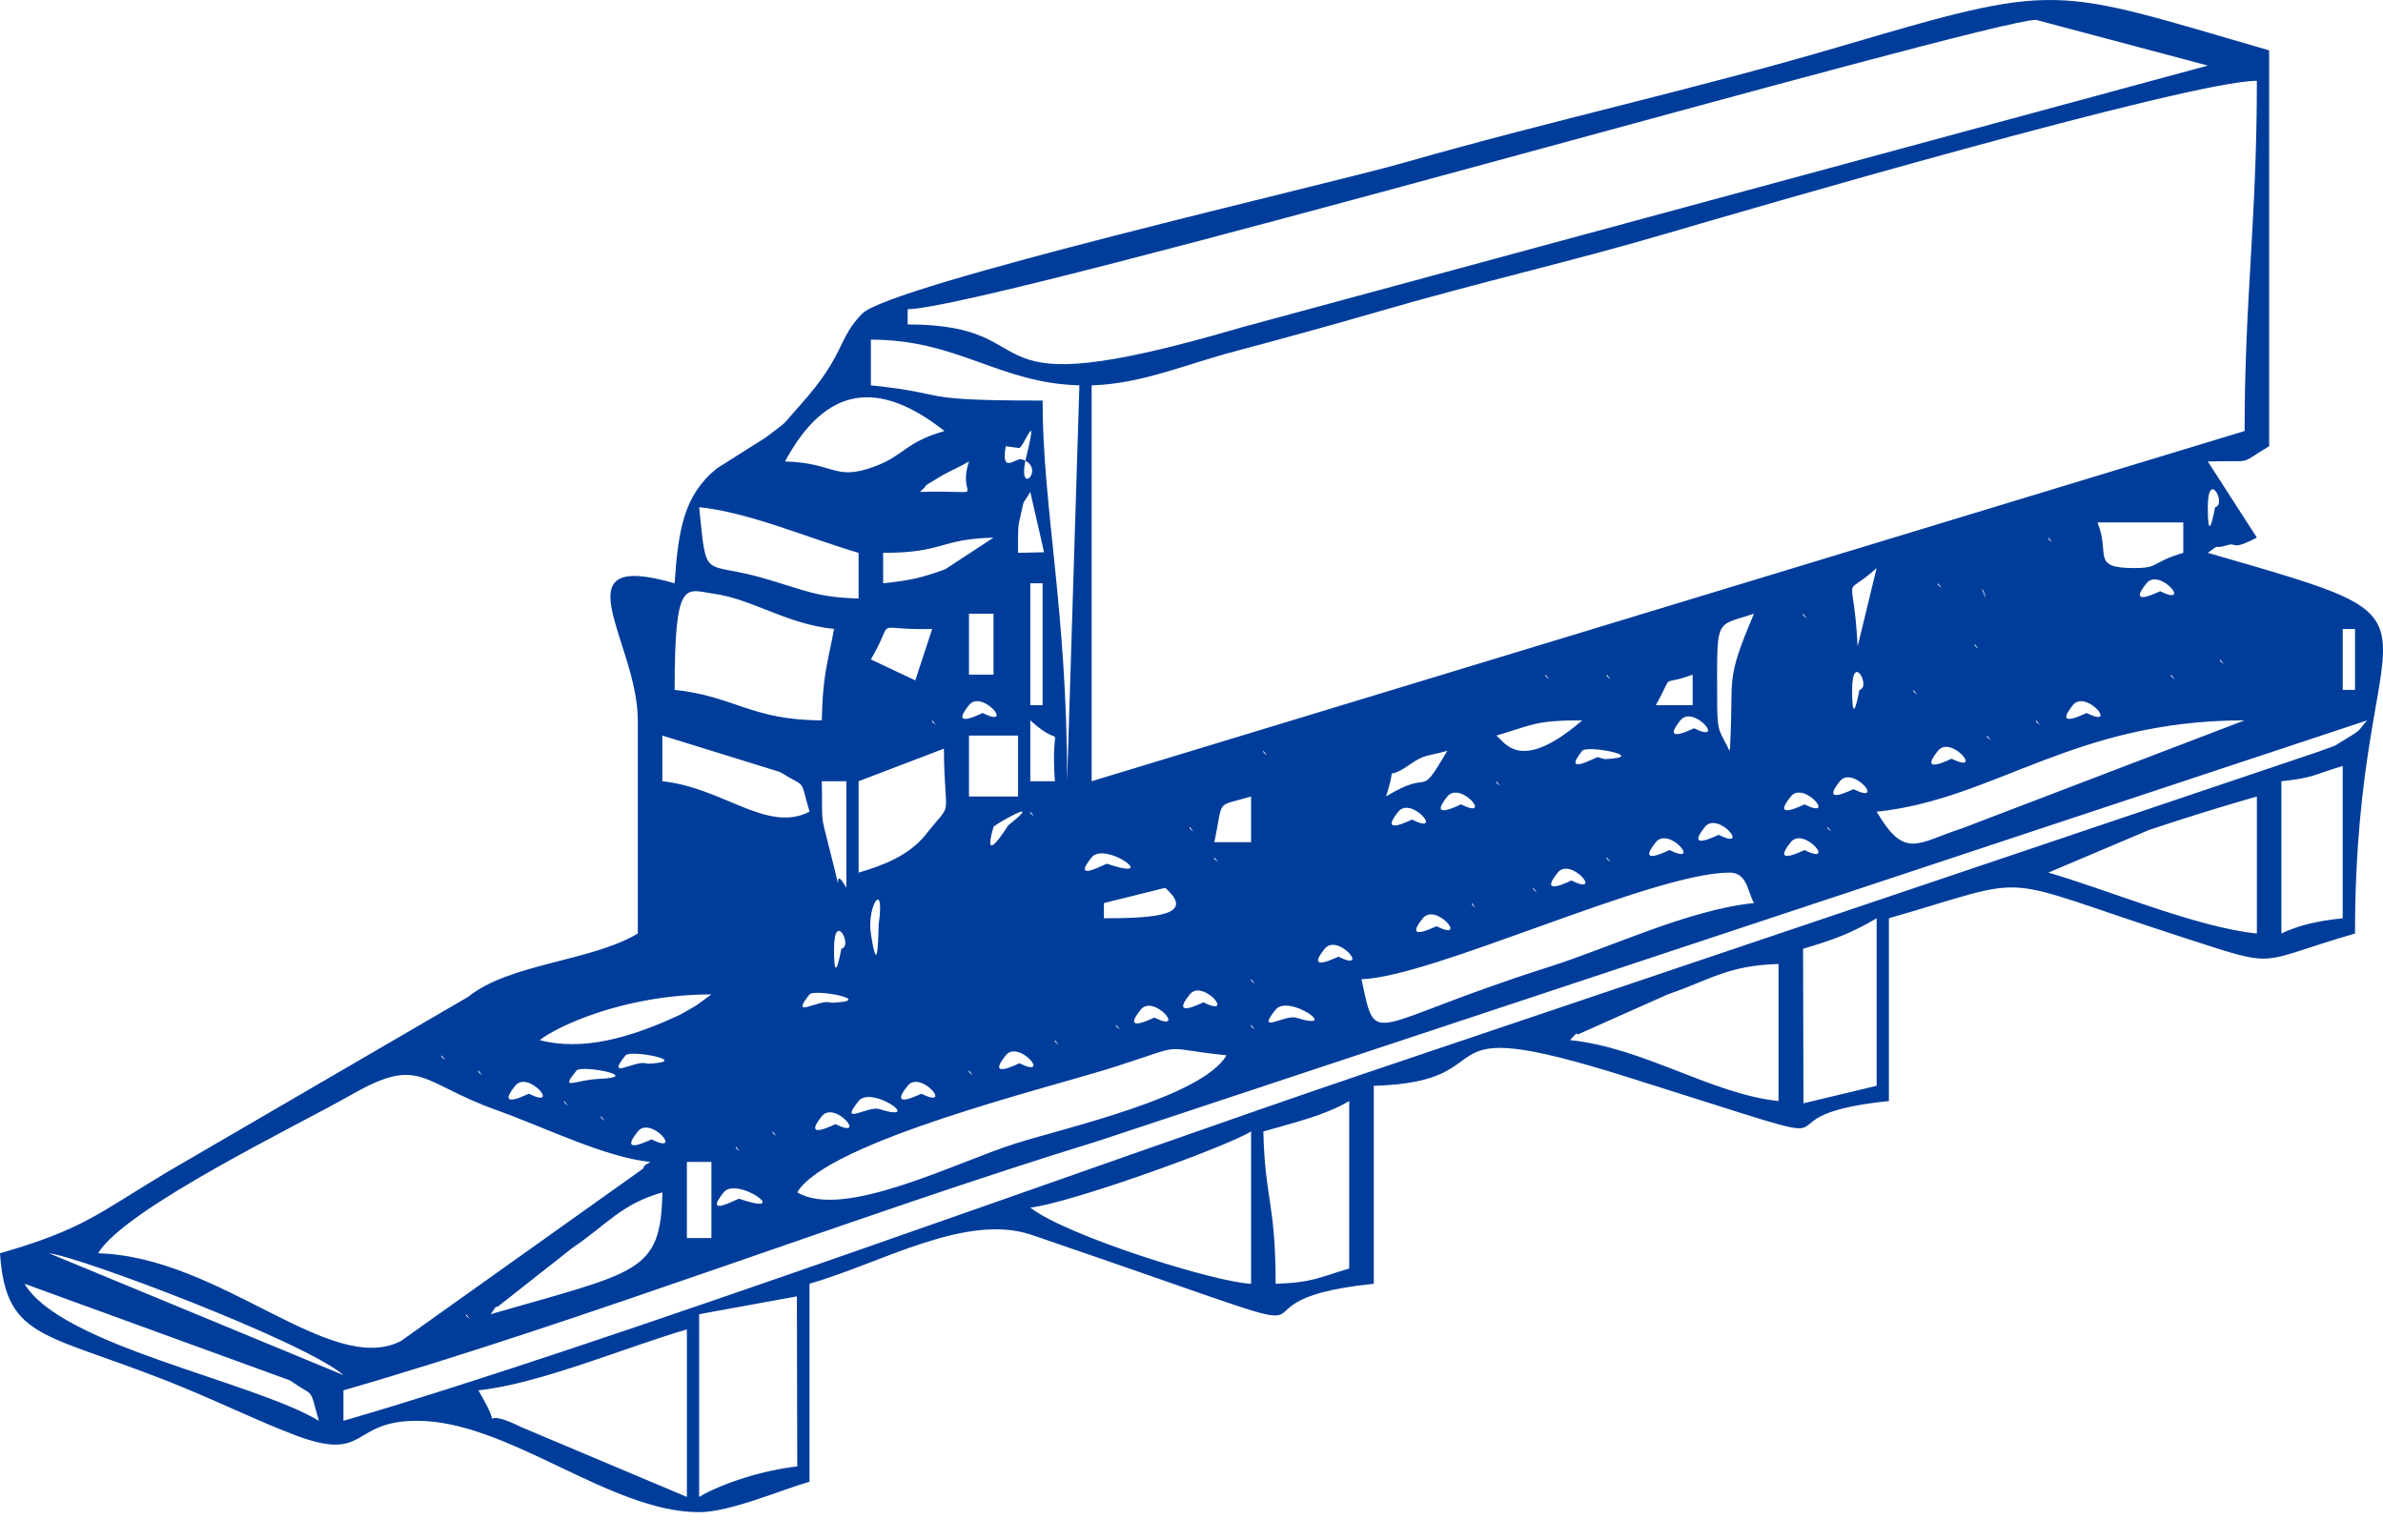 <svg width="82" height="53" viewBox="0 0 82 53" fill="none" xmlns="http://www.w3.org/2000/svg">
<path fill-rule="evenodd" clip-rule="evenodd" d="M24.058 51.522V45.233L27.422 44.619L27.434 50.474C26.311 50.59 24.861 51.043 24.058 51.522L24.058 51.522ZM16.461 47.853C18.549 47.638 21.562 46.357 23.636 45.757V51.522L17.964 49.131C16.14 48.225 17.546 49.692 16.461 47.853ZM1.688 43.136C2.705 43.241 10.47 46.166 11.818 47.329L1.688 43.136ZM16.038 45.233L16.165 45.389C16.156 45.379 15.997 45.285 16.038 45.233ZM22.792 41.04C22.742 43.817 21.982 43.758 16.883 45.233C16.958 45.151 17.075 44.9 17.109 44.989L19.691 42.955C20.934 42.113 21.359 41.454 22.792 41.04ZM0.844 44.185L9.982 47.513C10.871 48.139 10.619 47.685 10.974 48.902C8.66 47.523 2.1 46.313 0.844 44.185V44.185ZM23.636 39.992H24.48V42.612H23.636V39.992ZM35.454 41.564C36.737 41.432 42.065 39.531 43.051 38.944V44.185C41.874 44.152 36.691 42.539 35.454 41.564ZM24.902 41.04C25.351 40.482 27.197 41.813 25.608 41.317C25.594 41.312 25.458 41.267 25.436 41.26C25.385 41.241 24.17 41.949 24.902 41.04ZM43.473 38.944C44.479 38.653 45.595 38.391 46.427 37.896V43.661C45.434 43.948 45.181 44.149 43.895 44.185C43.895 41.396 43.525 41.27 43.473 38.944ZM3.377 43.136C4.278 41.608 10.23 38.741 12.094 37.678C14.477 36.319 14.447 37.26 17.06 38.198C18.8 38.823 20.814 39.831 22.37 39.992C22.294 40.074 22.169 40.066 22.132 40.221L13.8 46.154C11.377 47.406 7.598 43.253 3.377 43.136H3.377ZM25.324 39.468L25.45 39.624C25.442 39.614 25.282 39.52 25.324 39.468ZM26.59 38.944L26.716 39.1C26.708 39.09 26.548 38.996 26.59 38.944ZM21.947 38.944C22.396 38.387 23.548 39.776 22.418 39.216C22.408 39.211 21.241 39.821 21.947 38.944ZM28.278 38.42C28.727 37.862 29.879 39.251 28.749 38.692C28.739 38.687 27.571 39.297 28.278 38.42ZM20.681 38.42L20.807 38.576C20.799 38.566 20.639 38.472 20.681 38.42ZM29.545 37.896C29.994 37.338 31.839 38.668 30.25 38.172C29.868 38.053 28.834 38.778 29.545 37.896ZM19.415 37.896L19.541 38.052C19.533 38.041 19.373 37.948 19.415 37.896ZM31.233 37.371C31.681 36.814 32.834 38.203 31.703 37.644C31.693 37.639 30.526 38.249 31.233 37.371ZM17.727 37.371C18.175 36.814 19.328 38.203 18.197 37.644C18.187 37.639 17.02 38.249 17.727 37.371ZM62.058 37.975L62.044 32.654C63.067 32.358 63.737 32.106 64.576 31.606V37.371L62.058 37.975H62.058ZM33.343 36.847L33.469 37.004C33.461 36.994 33.301 36.9 33.343 36.847ZM19.837 36.847C20.004 36.64 22.183 37.066 20.611 37.134C19.753 37.17 19.254 37.571 19.837 36.847ZM16.461 36.847L16.587 37.004C16.578 36.994 16.419 36.9 16.461 36.847ZM27.434 41.04C28.468 39.288 36.232 37.402 38.331 36.729C40.989 35.876 39.769 36.072 42.206 36.323C41.356 37.764 36.706 38.802 34.943 39.358C32.891 40.005 29.034 41.994 27.434 41.04ZM34.609 36.323C35.058 35.766 36.21 37.155 35.08 36.596C35.07 36.591 33.902 37.201 34.609 36.323ZM21.525 36.323C21.692 36.116 23.871 36.542 22.3 36.61C22.299 36.61 22.237 36.602 22.231 36.6C21.848 36.481 20.815 37.205 21.525 36.323L21.525 36.323ZM15.194 36.323L15.32 36.48C15.312 36.469 15.152 36.376 15.194 36.323ZM36.298 35.799L36.423 35.956C36.415 35.945 36.256 35.851 36.298 35.799ZM61.2 33.179V37.896C58.901 37.658 56.578 36.063 54.024 35.799C54.109 35.726 54.248 35.504 54.29 35.606L57.397 34.222C58.844 33.727 59.457 33.227 61.2 33.179ZM43.051 35.275L43.177 35.431C43.168 35.421 43.009 35.327 43.051 35.275ZM38.408 35.275L38.534 35.431C38.526 35.421 38.366 35.327 38.408 35.275ZM43.895 34.751C44.344 34.193 46.189 35.524 44.601 35.028C44.218 34.908 43.184 35.633 43.895 34.751ZM39.252 34.751C39.701 34.194 40.853 35.583 39.722 35.023C39.712 35.019 38.545 35.629 39.252 34.751ZM40.94 34.227C41.389 33.67 42.541 35.059 41.41 34.499C41.401 34.495 40.233 35.105 40.94 34.227ZM27.856 34.227C28.023 34.02 30.202 34.446 28.631 34.513C28.63 34.513 28.568 34.505 28.562 34.504C28.179 34.384 27.146 35.109 27.856 34.227V34.227ZM18.571 35.799C19.154 35.34 21.468 34.227 24.48 34.227L23.947 34.614C23.864 34.661 23.486 34.885 23.366 34.942C21.696 35.72 20.044 36.187 18.571 35.799L18.571 35.799ZM43.05 33.703L43.176 33.859C43.168 33.849 43.009 33.755 43.05 33.703ZM45.583 32.655C46.032 32.097 47.184 33.486 46.053 32.927C46.043 32.922 44.876 33.533 45.583 32.655ZM28.7 32.655C28.7 31.314 29.368 32.571 28.951 32.655C28.946 32.656 28.7 34.118 28.7 32.655ZM29.966 32.131C29.823 31.186 30.46 30.228 30.238 31.793C30.219 31.928 30.235 33.893 29.966 32.131ZM48.959 31.606C49.408 31.049 50.56 32.438 49.429 31.879C49.42 31.874 48.252 32.484 48.959 31.606ZM78.504 32.131V26.889C79.644 26.772 79.652 26.644 80.614 26.365V31.606C79.812 31.689 79.136 31.826 78.504 32.13V32.131ZM50.648 31.082L50.774 31.239C50.765 31.228 50.606 31.134 50.648 31.082ZM37.986 31.082L40.096 30.558C41.133 31.478 39.864 31.606 37.986 31.606V31.082ZM46.849 33.703C49.287 33.636 56.868 30.034 59.511 30.034C60.128 30.034 60.13 30.68 60.355 31.082C58.089 31.316 55.481 32.587 53.27 33.29C47 35.286 47.379 36.167 46.849 33.703V33.703ZM52.758 30.558L52.884 30.715C52.876 30.704 52.716 30.61 52.758 30.558ZM53.602 30.034C54.051 29.477 55.203 30.866 54.072 30.306C54.063 30.302 52.895 30.912 53.602 30.034ZM77.66 27.414V32.131C75.572 31.915 72.558 30.634 70.485 30.034L73.946 28.567C75.328 28.106 76.372 27.786 77.66 27.414H77.66ZM55.29 29.51L55.416 29.666C55.408 29.656 55.249 29.562 55.29 29.51ZM41.784 29.51L41.91 29.666C41.902 29.656 41.742 29.562 41.784 29.51ZM37.564 29.51C38.013 28.952 39.858 30.282 38.27 29.787C38.256 29.782 38.12 29.737 38.098 29.73C38.047 29.711 36.832 30.418 37.564 29.51ZM61.621 28.986C62.07 28.429 63.222 29.818 62.092 29.258C62.082 29.253 60.915 29.863 61.621 28.986ZM56.979 28.986C57.427 28.429 58.58 29.818 57.449 29.258C57.439 29.253 56.272 29.863 56.979 28.986ZM62.888 28.462L63.014 28.618C63.005 28.608 62.846 28.514 62.888 28.462ZM58.667 28.462C59.116 27.904 60.268 29.294 59.137 28.734C59.128 28.729 57.96 29.34 58.667 28.462ZM43.051 27.414V28.986H41.785C42.113 27.458 41.788 27.789 43.051 27.414ZM40.94 28.462L41.066 28.618C41.058 28.608 40.898 28.514 40.94 28.462ZM34.187 28.462C34.209 28.387 36.033 27.349 34.69 28.41C34.686 28.414 33.761 29.92 34.187 28.462ZM28.278 26.889H29.123V30.558C28.534 29.507 29.149 31.597 28.536 29.19C28.209 27.909 28.312 28.394 28.278 26.889ZM48.115 27.938C48.564 27.381 49.717 28.769 48.586 28.21C48.576 28.205 47.409 28.816 48.115 27.938ZM35.453 27.938L35.58 28.094C35.571 28.084 35.412 27.99 35.453 27.938ZM29.545 30.034V26.889L32.48 25.768C32.499 28.357 32.846 27.472 31.861 28.718C31.287 29.446 30.37 29.795 29.545 30.034V30.034ZM61.622 27.414C62.07 26.857 63.223 28.245 62.092 27.686C62.082 27.681 60.915 28.291 61.622 27.414ZM49.804 27.414C50.252 26.857 51.405 28.245 50.274 27.686C50.264 27.681 49.097 28.291 49.804 27.414ZM63.31 26.889C63.758 26.332 64.911 27.721 63.78 27.162C63.77 27.157 62.603 27.767 63.31 26.889ZM51.492 26.889L51.618 27.046C51.61 27.036 51.45 26.942 51.492 26.889ZM33.343 25.317H35.031V27.414H33.343V25.317ZM35.453 24.793C36.75 25.973 36.135 24.456 36.298 26.889H35.453V24.793ZM22.792 25.317L26.845 26.573C27.782 27.163 27.502 26.721 27.856 27.938C26.394 28.688 24.875 27.105 22.792 26.89V25.317V25.317ZM66.686 25.841C67.135 25.284 68.287 26.673 67.156 26.114C67.147 26.109 65.979 26.719 66.686 25.841ZM54.446 25.841C54.613 25.634 56.792 26.06 55.221 26.128L54.981 26.061C54.929 26.043 53.715 26.75 54.446 25.841ZM47.693 27.414C48.124 26.088 47.543 26.993 48.502 26.321C49.047 25.939 49.111 26.042 49.804 25.841C48.76 27.61 49.348 26.395 47.693 27.414V27.414ZM43.473 25.841L43.599 25.998C43.59 25.987 43.431 25.893 43.473 25.841ZM68.375 25.317L68.501 25.473C68.492 25.463 68.333 25.369 68.375 25.317ZM59.089 24.269C59.089 21.181 58.974 21.582 60.355 21.124C59.344 23.498 59.664 23.268 59.537 25.582C59.535 25.625 59.541 25.762 59.511 25.841C59.222 25.202 59.089 25.281 59.089 24.269ZM11.818 48.902V47.854C20.235 45.419 29.46 41.829 37.819 39.261L81.459 24.793C81.114 25.165 81.319 25.077 80.713 25.439C80.144 25.779 80.59 25.566 79.791 25.868L46.935 36.955C38.11 39.941 20.478 46.397 11.818 48.902L11.818 48.902ZM64.576 27.938C68.635 27.518 71.345 24.793 77.238 24.793L67.523 28.508C65.962 29.014 65.556 29.598 64.576 27.938V27.938ZM70.063 24.793L70.189 24.949C70.18 24.939 70.021 24.845 70.063 24.793ZM57.823 24.793C58.272 24.236 59.424 25.625 58.293 25.066C58.283 25.061 57.116 25.671 57.823 24.793ZM51.492 25.317C52.734 24.958 52.78 24.793 54.446 24.793C52.325 26.624 51.794 25.564 51.492 25.317ZM32.077 24.793L32.203 24.949C32.195 24.939 32.035 24.845 32.077 24.793ZM71.329 24.269C71.778 23.712 72.93 25.101 71.799 24.541C71.79 24.537 70.622 25.147 71.329 24.269ZM33.343 24.269C33.792 23.712 34.944 25.101 33.813 24.541C33.804 24.537 32.636 25.147 33.343 24.269ZM65.842 23.745L65.968 23.901C65.96 23.891 65.8 23.797 65.842 23.745ZM63.732 23.745C63.732 22.404 64.4 23.661 63.983 23.745C63.978 23.746 63.732 25.208 63.732 23.745ZM58.245 23.221V24.269H56.979C57.644 23.08 57.058 23.657 58.245 23.221ZM35.453 20.076H35.876V24.269H35.453V20.076ZM80.615 21.648H81.037V23.745H80.615V21.648ZM74.706 23.221L74.832 23.377C74.823 23.367 74.663 23.273 74.706 23.221ZM55.291 23.221L55.417 23.377C55.408 23.367 55.249 23.273 55.291 23.221ZM53.18 23.221L53.306 23.377C53.298 23.367 53.138 23.273 53.18 23.221ZM76.394 22.697L76.52 22.853C76.511 22.843 76.352 22.749 76.394 22.697ZM33.343 21.124H34.187V23.221H33.343V21.124ZM67.953 22.173L68.079 22.329C68.07 22.319 67.91 22.225 67.953 22.173ZM32.077 21.648L31.496 23.418L29.967 22.697C30.865 21.174 29.908 21.709 32.077 21.648H32.077ZM28.278 24.793C25.859 24.793 25.26 23.956 23.214 23.745C23.214 19.859 23.587 20.3 24.55 20.433C25.902 20.62 27.046 21.478 28.701 21.648C28.469 22.884 28.314 23.197 28.278 24.793ZM62.044 21.124L62.17 21.281C62.161 21.27 62.002 21.177 62.044 21.124ZM73.861 20.076C74.31 19.519 75.462 20.908 74.332 20.349C74.322 20.344 73.154 20.954 73.861 20.076ZM66.686 20.076L66.812 20.233C66.804 20.222 66.644 20.128 66.686 20.076ZM63.922 22.251C63.78 19.479 63.35 20.668 64.576 19.552L63.922 22.251ZM68.323 20.58C68.319 20.495 68.216 20.224 68.204 20.29L68.323 20.58ZM77.66 18.504L75.972 15.883C77.63 15.838 76.962 16.027 78.082 15.359V1.733C70.488 -0.465 70.973 -0.651 63.225 1.628C58.163 3.116 53.398 4.141 48.282 5.608C45.743 6.335 30.643 9.805 29.668 10.796C28.804 11.674 29.102 12.194 27.548 13.928C26.819 14.743 27.196 14.413 26.348 15.059L24.67 16.12C23.548 17.027 23.34 18.19 23.214 20.076C19.14 18.898 21.947 22.084 21.947 24.793V32.131C20.335 33.092 17.529 33.16 16.107 34.312L5.763 40.334C3.344 41.781 2.898 42.298 0 43.137C0.208 46.235 1.644 45.825 6.385 47.787C7.689 48.327 9.007 48.965 10.184 49.407C12.671 50.341 12.043 48.902 14.35 48.902C17.49 48.902 20.983 52.047 24.058 52.047C25.114 52.047 26.831 51.295 27.856 50.999V44.185C30.355 43.462 33.25 41.735 35.505 42.505C48.649 46.993 40.947 44.839 47.272 44.185V37.372C52.122 37.237 48.52 34.718 55.964 37.059C65.551 40.074 59.568 38.457 64.998 37.896V31.606C70.196 30.103 68.408 30.094 75.044 32.24C78.524 33.366 77.512 33.15 81.037 32.131C81.037 20.332 85.275 21.719 75.972 19.028C76.511 18.638 76.045 18.947 76.661 18.759C76.988 18.66 76.74 18.976 77.66 18.504L77.66 18.504ZM72.173 17.98H75.128V19.028C73.996 19.364 74.332 19.552 73.439 19.552C71.92 19.552 72.633 19.066 72.173 17.98L72.173 17.98ZM70.485 18.504L70.611 18.66C70.603 18.65 70.443 18.556 70.485 18.504ZM35.453 16.931L35.927 19.008L35.031 19.028C35.031 18.736 35.023 18.172 35.059 18.015C35.292 17.013 35.119 17.504 35.453 16.931ZM30.389 20.076V19.028C32.51 19.028 32.279 18.557 34.188 18.504L32.53 19.591C31.752 19.879 31.31 19.981 30.389 20.076ZM24.058 17.456C25.795 17.635 27.878 18.546 29.545 19.028V20.6C28.104 20.56 27.707 20.318 26.302 19.909C24.151 19.283 24.328 20.068 24.058 17.456L24.058 17.456ZM75.972 17.456C75.972 16.115 76.64 17.372 76.223 17.456C76.218 17.457 75.972 18.919 75.972 17.456ZM33.343 15.883C32.892 17.271 34.211 16.861 31.655 16.931C32.083 16.562 31.509 16.912 32.45 16.347C32.56 16.281 33.139 16.009 33.343 15.883ZM34.609 15.359L35.053 15.418C35.187 15.508 35.77 13.857 35.316 15.721C34.951 17.217 36.057 16.084 35.151 15.806C34.959 15.748 34.429 16.354 34.609 15.359V15.359ZM27.012 15.883C28.43 13.254 30.245 13.059 32.499 14.835C31.114 15.236 31.131 15.673 30.098 16.055C28.699 16.572 28.75 15.931 27.012 15.883ZM29.967 11.69C32.98 11.69 34.362 13.186 37.142 13.263L36.72 26.889C36.72 20.966 35.876 17.476 35.876 13.787C31.302 13.787 32.862 13.562 29.967 13.263V11.69H29.967ZM77.238 14.835L37.564 26.889V13.263C39.267 13.216 40.766 12.549 42.523 12.084C43.839 11.736 45.986 11.147 47.355 10.747C50.788 9.744 54.081 9 57.401 8.022C59.757 7.328 75.334 2.781 77.66 2.781C77.66 7.582 77.238 10.297 77.238 14.835ZM31.233 11.167V10.642C33.962 10.642 68.356 0.684 70.063 0.684L75.972 2.257L42.713 11.271C32.827 14.173 36.397 11.167 31.233 11.167Z" fill="#003D9A"/>
</svg>
